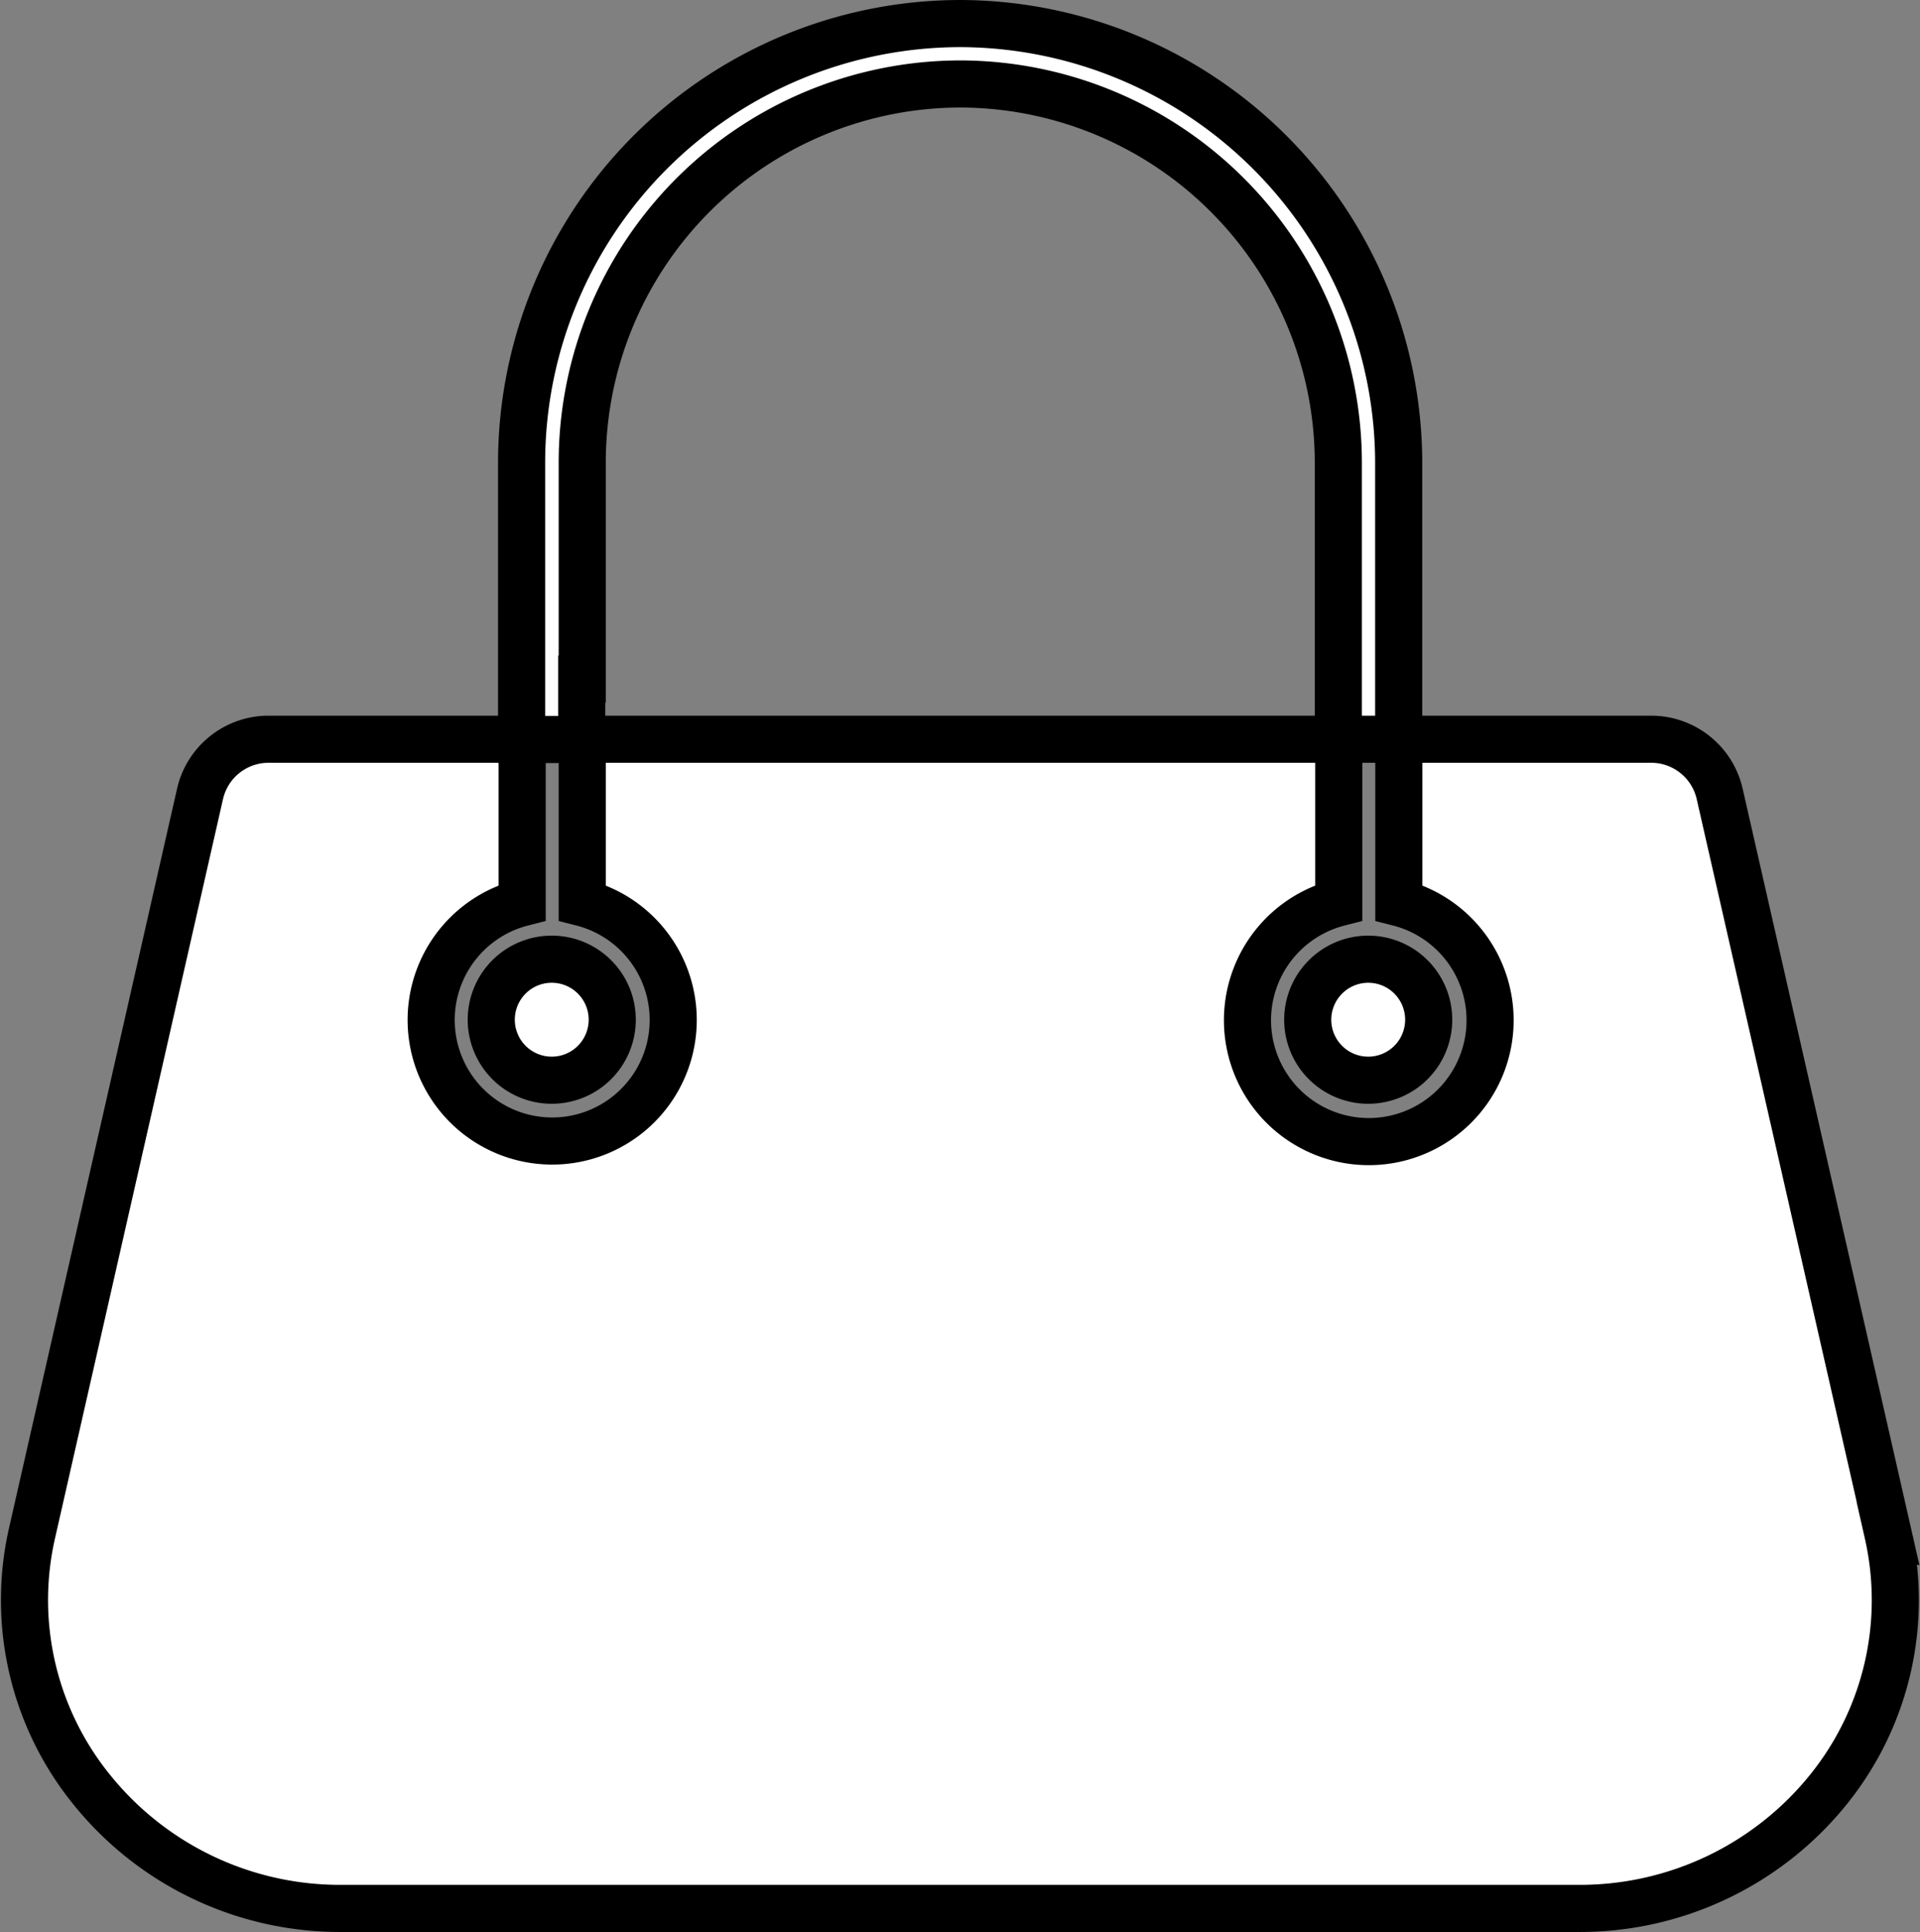 <svg xmlns="http://www.w3.org/2000/svg" width="40.756" height="41" viewBox="0 0 40.756 41">
  <rect x="0" y="0" width="40.756" height="41" fill="#808080" stroke="none"/>
  <defs>
    <style>
      .cls-1 {
        fill: #fff;
        stroke: #000;
      }
    </style>
  </defs>
  <g id="_6dd234f80e9a9a26d1b3376c16303574" data-name="6dd234f80e9a9a26d1b3376c16303574" transform="translate(0.293 0.5)">
    <path id="Path_7" data-name="Path 7" class="cls-1" d="M39.785,41.156l-3.575-15.7A1.491,1.491,0,0,0,34.753,24.3H29.4v3.469a2.575,2.575,0,1,1-1.275,0V24.3H12.066v3.469a2.569,2.569,0,1,1-1.275,0V24.3H5.41a1.491,1.491,0,0,0-1.456,1.156L.385,41.156a6.386,6.386,0,0,0,1.256,5.419,6.766,6.766,0,0,0,5.331,2.537H33.2a6.776,6.776,0,0,0,5.331-2.538,6.4,6.4,0,0,0,1.25-5.419Z" transform="translate(0 -9.112)"/>
    <path id="Path_8" data-name="Path 8" class="cls-1" d="M18.011,13.913v-4.6a8.039,8.039,0,0,1,8.025-8.031,8.045,8.045,0,0,1,8.025,8.025v5.881h1.281V9.313A9.336,9.336,0,0,0,26.036,0a9.324,9.324,0,0,0-9.312,9.313v5.881H18V13.913Zm15.4,7.231A1.284,1.284,0,1,0,34.7,19.856H34.7A1.286,1.286,0,0,0,33.411,21.144Zm-17.331,0a1.284,1.284,0,1,0,1.287-1.288h-.006A1.284,1.284,0,0,0,16.08,21.144Z" transform="translate(-5.945)"/>
  </g>
</svg>
